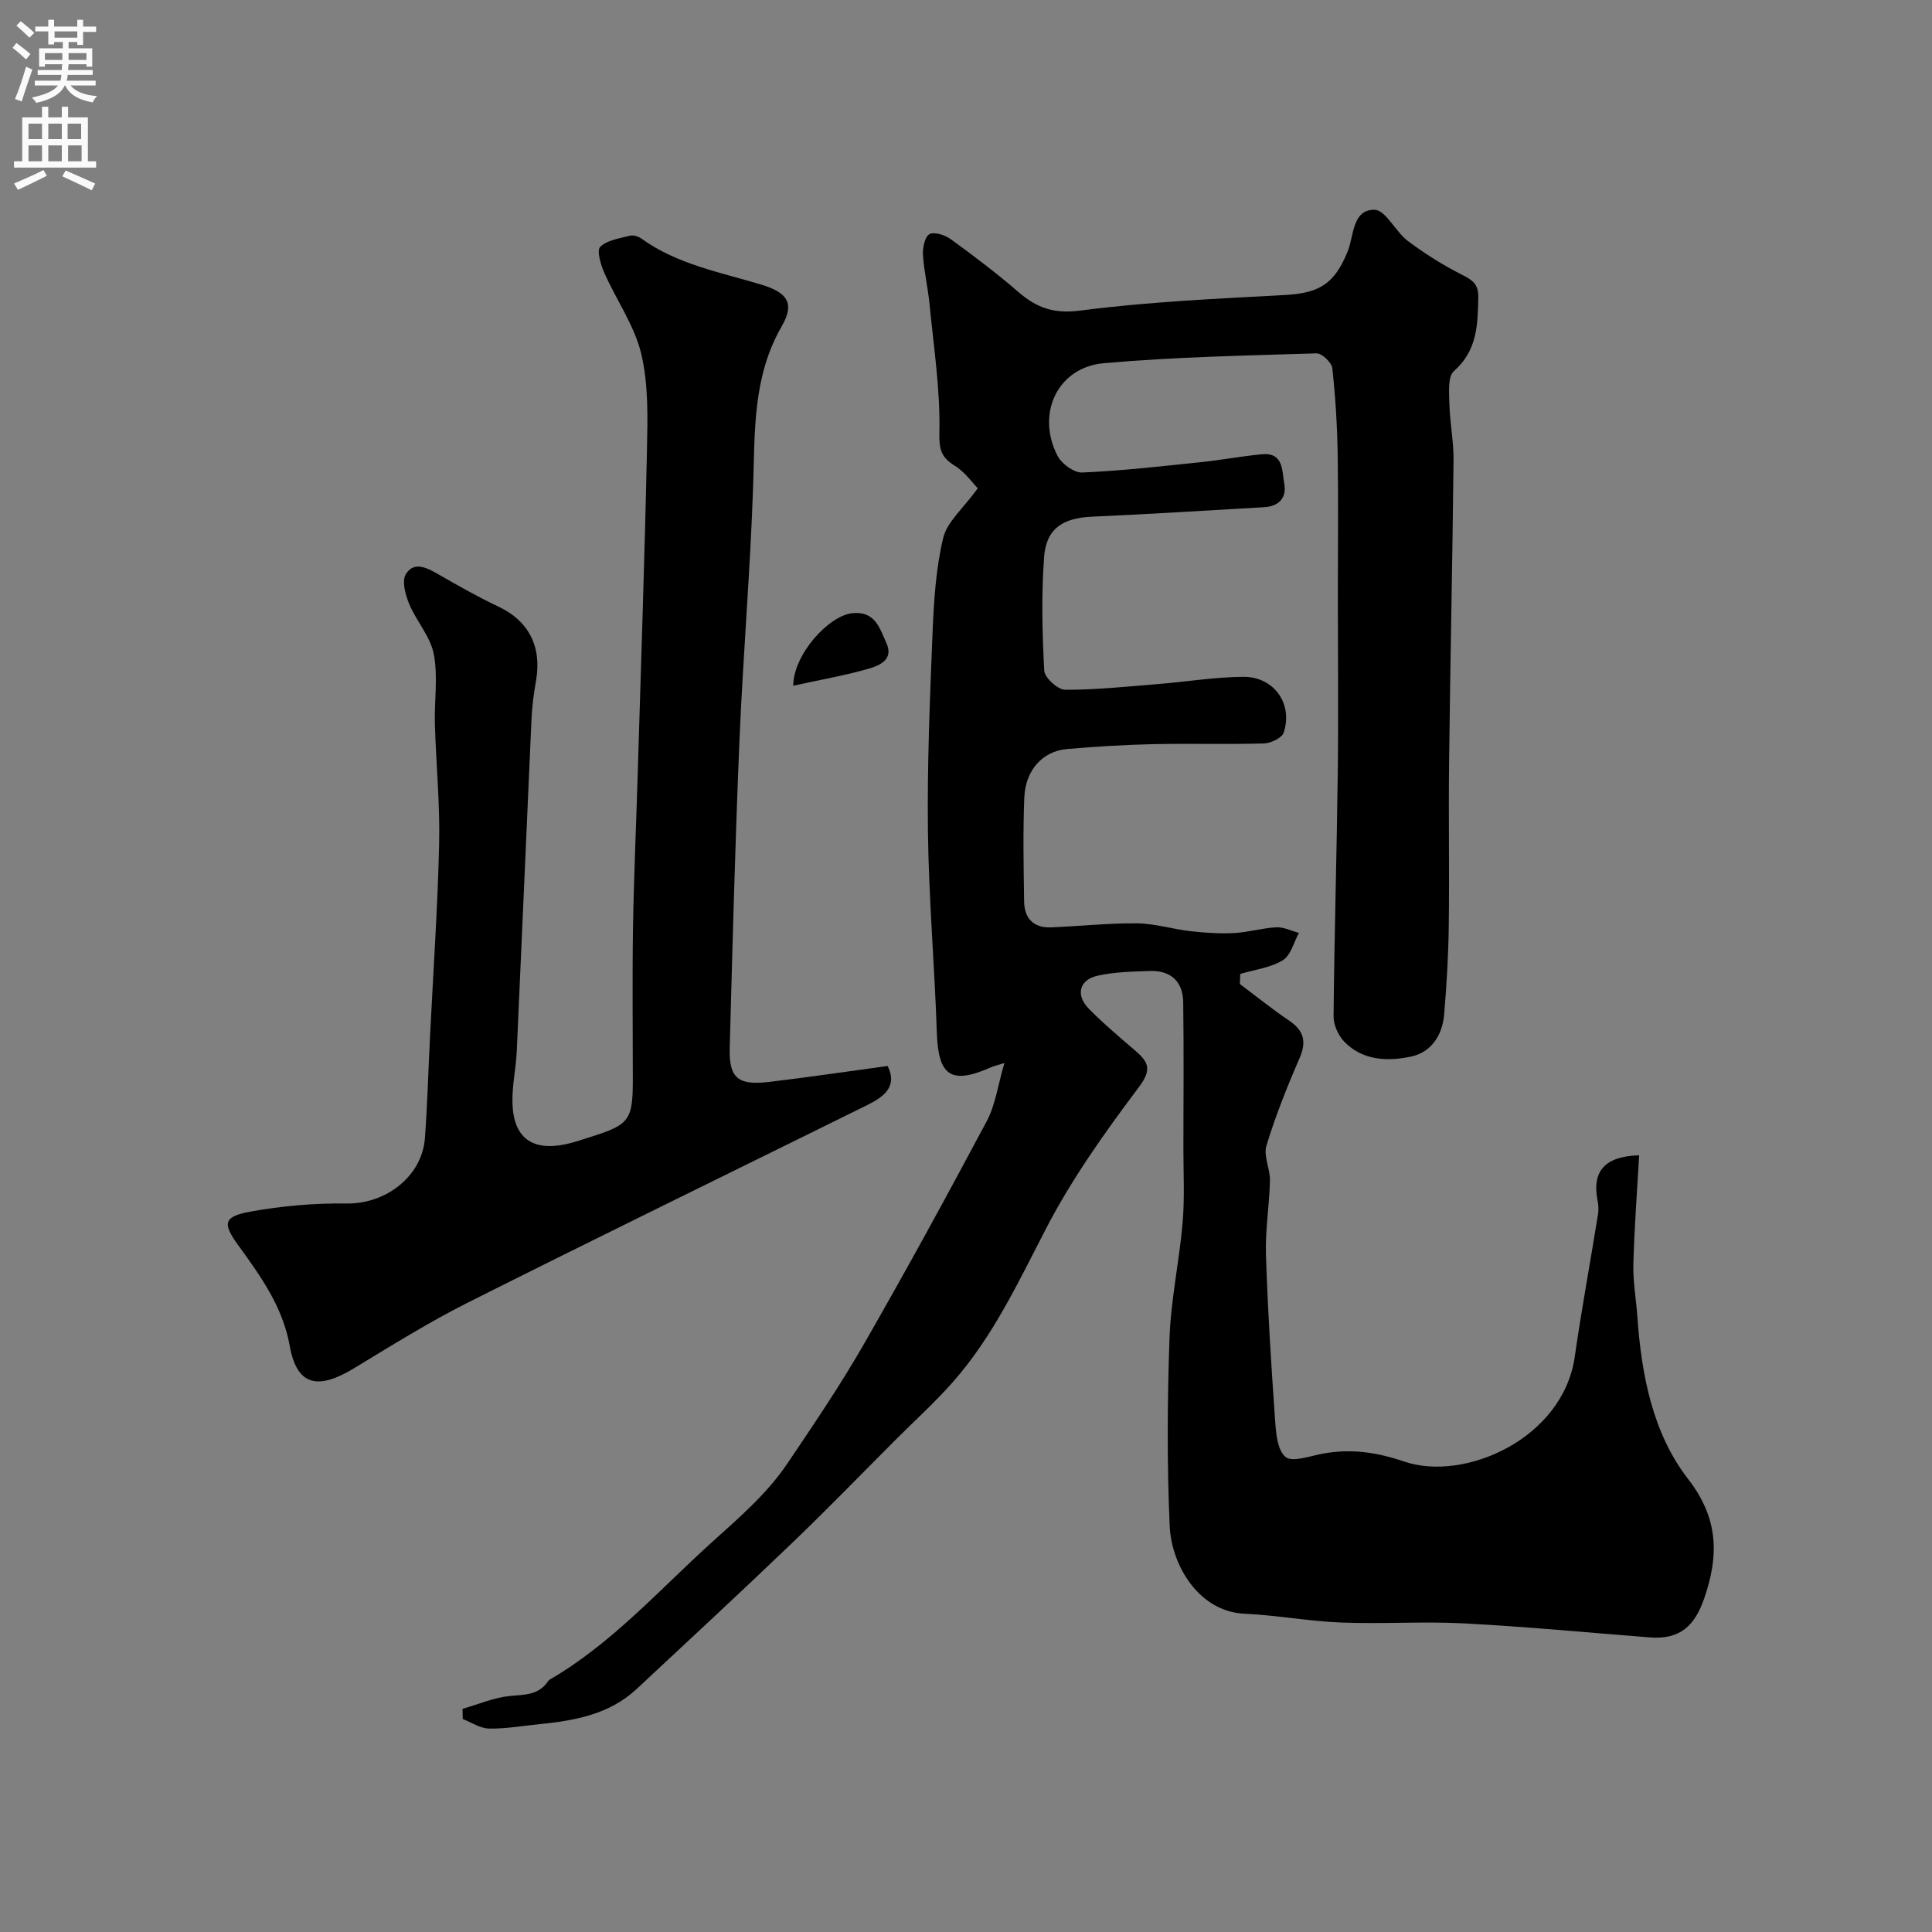 <svg enable-background="new 0 0 400 400" viewBox="0 0 400 400" xmlns="http://www.w3.org/2000/svg"><rect x="0" y="0" width="400" height="400" fill="#808080" stroke="none"/><g fill="#000001"><path d="m256.7 203.73c3.38 2.53 6.68 5.2 10.18 7.56 3.09 2.09 3.68 4.36 2.16 7.84-2.57 5.9-4.97 11.92-6.84 18.07-.65 2.13.78 4.81.73 7.23-.12 5.11-.99 10.22-.83 15.3.37 11.38 1.08 22.74 1.88 34.1.19 2.74.45 6.37 2.17 7.81 1.4 1.17 5.06-.19 7.67-.67 5.86-1.07 11.08-.35 17.02 1.66 12.38 4.18 32.77-4.74 35.2-21.75 1.41-9.85 3.23-19.63 4.81-29.45.15-.95.09-1.99-.1-2.94-1.15-5.95 1.43-9.09 8.62-9.3-.43 7.58-1.01 15.11-1.2 22.64-.09 3.58.58 7.19.83 10.79.84 12.05 3.19 24.18 10.51 33.6 6.49 8.36 6.28 16.17 3.32 24.74-1.94 5.59-4.95 8.54-11.24 8.05-12.79-1-25.58-2.23-38.39-2.9-8.48-.45-17 .15-25.49-.18-6.71-.26-13.37-1.52-20.08-1.83-9.4-.43-15.1-10-15.46-18.17-.57-12.97-.49-26-.03-38.99.29-7.96 2.03-15.86 2.71-23.83.44-5.15.15-10.36.16-15.54.01-10.02.1-20.05-.04-30.07-.06-4.36-2.63-6.63-6.99-6.47-3.59.13-7.26.2-10.74.98-3.81.85-4.59 4.01-1.8 6.85 3 3.05 6.3 5.82 9.55 8.62 2.71 2.33 3.62 3.85.81 7.59-7.04 9.36-13.93 19.04-19.29 29.41-5.72 11.05-10.95 22.28-19.24 31.67-3.68 4.17-7.82 7.92-11.76 11.86-7.14 7.14-14.16 14.4-21.45 21.39-10.64 10.2-21.46 20.22-32.23 30.27-5.71 5.33-12.93 6.58-20.31 7.32-3.43.34-6.87.96-10.29.89-1.82-.04-3.61-1.28-5.42-1.97-.02-.7-.04-1.41-.05-2.11 3.26-.93 6.48-2.34 9.8-2.66 3.05-.3 5.95-.15 7.88-3.03.09-.14.22-.27.35-.35 12.82-7.43 22.68-18.57 33.46-28.33 5.4-4.89 11.44-10.01 15.7-16.33 5.47-8.11 10.98-16.23 15.85-24.71 8.78-15.28 17.23-30.76 25.52-46.31 1.77-3.33 2.27-7.34 3.63-11.99-1.73.54-2.28.66-2.79.89-8.27 3.65-10.9 1.79-11.2-7.18-.46-13.87-1.67-27.73-1.84-41.61-.17-13.76.4-27.54.96-41.3.27-6.55.69-13.2 2.2-19.53.8-3.32 4.1-6.04 7.16-10.26-1.04-1.06-2.61-3.34-4.77-4.68-2.9-1.8-3.25-3.43-3.18-7.03.19-8.79-1.19-17.63-2.04-26.43-.33-3.41-1.15-6.78-1.36-10.2-.09-1.47.41-3.82 1.36-4.29 1.08-.53 3.26.22 4.46 1.1 4.76 3.46 9.48 7.03 13.93 10.88 3.8 3.29 7.34 4.56 12.82 3.85 14.02-1.82 28.21-2.45 42.35-3.22 7.19-.39 10.27-2.33 12.99-8.97 1.34-3.28.94-8.72 5.56-8.68 2.31.02 4.35 4.53 6.93 6.47 3.54 2.65 7.34 5.04 11.29 7.03 2.16 1.09 3.33 1.97 3.28 4.59-.1 5.66-.18 11.03-5.04 15.31-1.3 1.15-1 4.45-.94 6.75.1 3.94.91 7.88.86 11.81-.22 20.77-.68 41.53-.92 62.3-.14 11.35.08 22.71-.07 34.07-.08 6.11-.44 12.23-.96 18.32-.36 4.24-2.67 7.78-6.8 8.66-4.85 1.04-10.05.89-13.88-3.08-1.24-1.29-2.23-3.47-2.21-5.23.16-16.77.66-33.53.87-50.3.16-12.53.02-25.07.02-37.61 0-9.5.12-19-.04-28.5-.1-5.94-.46-11.89-1.11-17.78-.13-1.18-2.16-3.11-3.26-3.08-14.7.46-29.43.73-44.07 2.04-9.58.86-14.06 10.49-9.55 19.19.85 1.65 3.41 3.51 5.1 3.44 8.19-.36 16.37-1.29 24.54-2.14 4.22-.44 8.41-1.23 12.63-1.64 4.55-.44 4.18 3.44 4.66 6.08.53 2.9-1.07 4.71-4.17 4.88-11.86.67-23.72 1.44-35.59 1.96-6.02.26-9.52 2.41-9.96 8.35-.58 7.81-.39 15.71.03 23.54.08 1.46 2.81 3.94 4.33 3.95 6.41.02 12.82-.67 19.22-1.18 5.89-.48 11.77-1.46 17.67-1.5 6.34-.04 10.31 5.58 8.37 11.52-.36 1.12-2.66 2.22-4.1 2.27-7.66.22-15.33-.02-22.99.15-5.94.13-11.88.5-17.8 1.01-5.01.43-8.6 4.34-8.83 10.05-.29 7.15-.14 14.33-.04 21.5.05 3.53 1.97 5.52 5.59 5.37 5.94-.24 11.87-.89 17.8-.83 3.69.04 7.36 1.2 11.06 1.62 2.98.34 6.02.54 9.01.39 2.93-.15 5.81-1.04 8.74-1.19 1.55-.08 3.14.74 4.7 1.16-1.08 1.95-1.69 4.66-3.34 5.66-2.56 1.56-5.84 1.95-8.81 2.83-.02.68-.05 1.39-.08 2.09z"/><path d="m183.78 220.7c2.15 4.4-.92 6.46-4.5 8.23-27.46 13.56-54.99 26.98-82.36 40.73-8.14 4.09-15.91 8.96-23.72 13.68-7.07 4.27-11.68 3.88-13.2-4.63-1.46-8.21-6.09-14.56-10.77-21.03-3.19-4.4-2.91-5.82 2.53-6.81 6.57-1.2 13.36-1.79 20.04-1.7 8.07.11 15.59-5.59 16.18-13.57.51-6.91.69-13.85 1.04-20.77.66-13.37 1.59-26.73 1.9-40.1.19-8.25-.64-16.53-.88-24.8-.14-4.85.67-9.83-.23-14.51-.7-3.64-3.61-6.81-5.09-10.37-.79-1.9-1.57-4.77-.69-6.18 1.73-2.78 4.42-1.29 6.79.07 4.08 2.34 8.18 4.67 12.43 6.68 6.18 2.91 8.97 8.26 7.73 15.3-.45 2.57-.81 5.19-.93 7.8-1.05 22.96-2.01 45.93-3.06 68.89-.16 3.61-1 7.21-.89 10.8.21 7.09 3.99 9.92 10.88 8.52 1.74-.35 3.44-.95 5.14-1.49 8.24-2.59 8.9-3.49 8.9-12.02 0-10.5-.13-21 .04-31.49.17-10.43.65-20.86.96-31.3.68-22.53 1.45-45.06 1.93-67.59.14-6.61.32-13.45-1.19-19.79-1.4-5.85-5.15-11.12-7.63-16.74-.75-1.69-1.63-4.64-.86-5.4 1.43-1.41 4-1.75 6.16-2.31.69-.18 1.72.14 2.34.58 7.46 5.38 16.35 6.98 24.88 9.56 5.39 1.63 6.94 3.87 4.21 8.59-6.03 10.45-5.55 21.67-5.93 33.03-.59 17.65-2.1 35.26-2.84 52.9-.89 21.19-1.44 42.39-2.01 63.59-.16 6.13 1.72 7.7 8.06 6.96 8.02-.94 16.05-2.15 24.64-3.31z"/><path d="m164.23 141.97c.05-6.53 7.36-14.48 12.19-15.01 4.78-.53 5.72 3.15 7.1 6.18 1.54 3.35-1.35 4.64-3.55 5.27-5.06 1.46-10.29 2.36-15.74 3.56z"/></g><path d="m2.6 9.9.8-1c.9.7 1.9 1.4 2.9 2.3l-.9 1.1c-1.1-1-2-1.8-2.8-2.4zm.5 10.6c.9-2.1 1.6-4.3 2.3-6.7.4.2.8.4 1.3.6-.7 2.1-1.5 4.3-2.2 6.6zm.3-15.2.9-.9c1 .8 2 1.6 2.8 2.4l-1 1c-.9-.9-1.8-1.7-2.7-2.5zm12.6-1.2h1.2v1.4h2.7v1.1h-2.7v2.7h-1.2v-.6h-1.8v1.3h4.9v3.8h-1.2v-.5h-3.7c0 .4-.1.9-.1 1.2h5.1v1h-5.2c0 .5-.1.9-.2 1.2h6v1h-5.2c1.1 1.3 2.9 2 5.5 2.2-.4.4-.7.8-.9 1.3-2.9-.5-4.8-1.6-5.7-3.5h-.1c-.8 1.7-2.7 2.9-5.9 3.6-.2-.4-.6-.8-.9-1.1 2.8-.6 4.6-1.4 5.4-2.5h-4.8v-1h5.3c.1-.3.2-.7.2-1.2h-4.9v-1h5c0-.4 0-.8.1-1.2h-3.6v.5h-1.2v-3.8h4.9v-1.3h-1.8v.5h-1.2v-2.7h-2.7v-1h2.7v-1.4h1.2v1.4h4.8zm-6.7 8.3h3.6c0-.4 0-.9 0-1.4h-3.6zm1.9-4.6h4.8v-1.3h-4.7v1.3zm6.7 3.2h-3.7v1.4h3.7v-2.4z" fill="#fafafb"/><path d="m8.7 22.1h1.3v2.2h2.8v-2.2h1.3v2.2h4.1v9.1h1.7v1.3h-17v-1.3h1.7v-9.1h4.1zm.3 13.1.7 1.2c-1.8.9-3.8 1.9-6 2.9-.2-.4-.5-.8-.8-1.3 2.3-1 4.4-1.9 6.1-2.8zm-3.1-6.4h2.8v-3.2h-2.8zm0 4.6h2.8v-3.3h-2.8zm4.1-4.6h2.8v-3.2h-2.8zm0 4.6h2.8v-3.3h-2.8zm3.6 1.9c2.1.9 4.1 1.8 6.1 2.7l-.7 1.4c-2.2-1.1-4.2-2-6.1-2.9zm3.2-9.7h-2.8v3.2h2.8zm-2.7 7.8h2.8v-3.3h-2.8z" fill="#fafafb"/></svg>